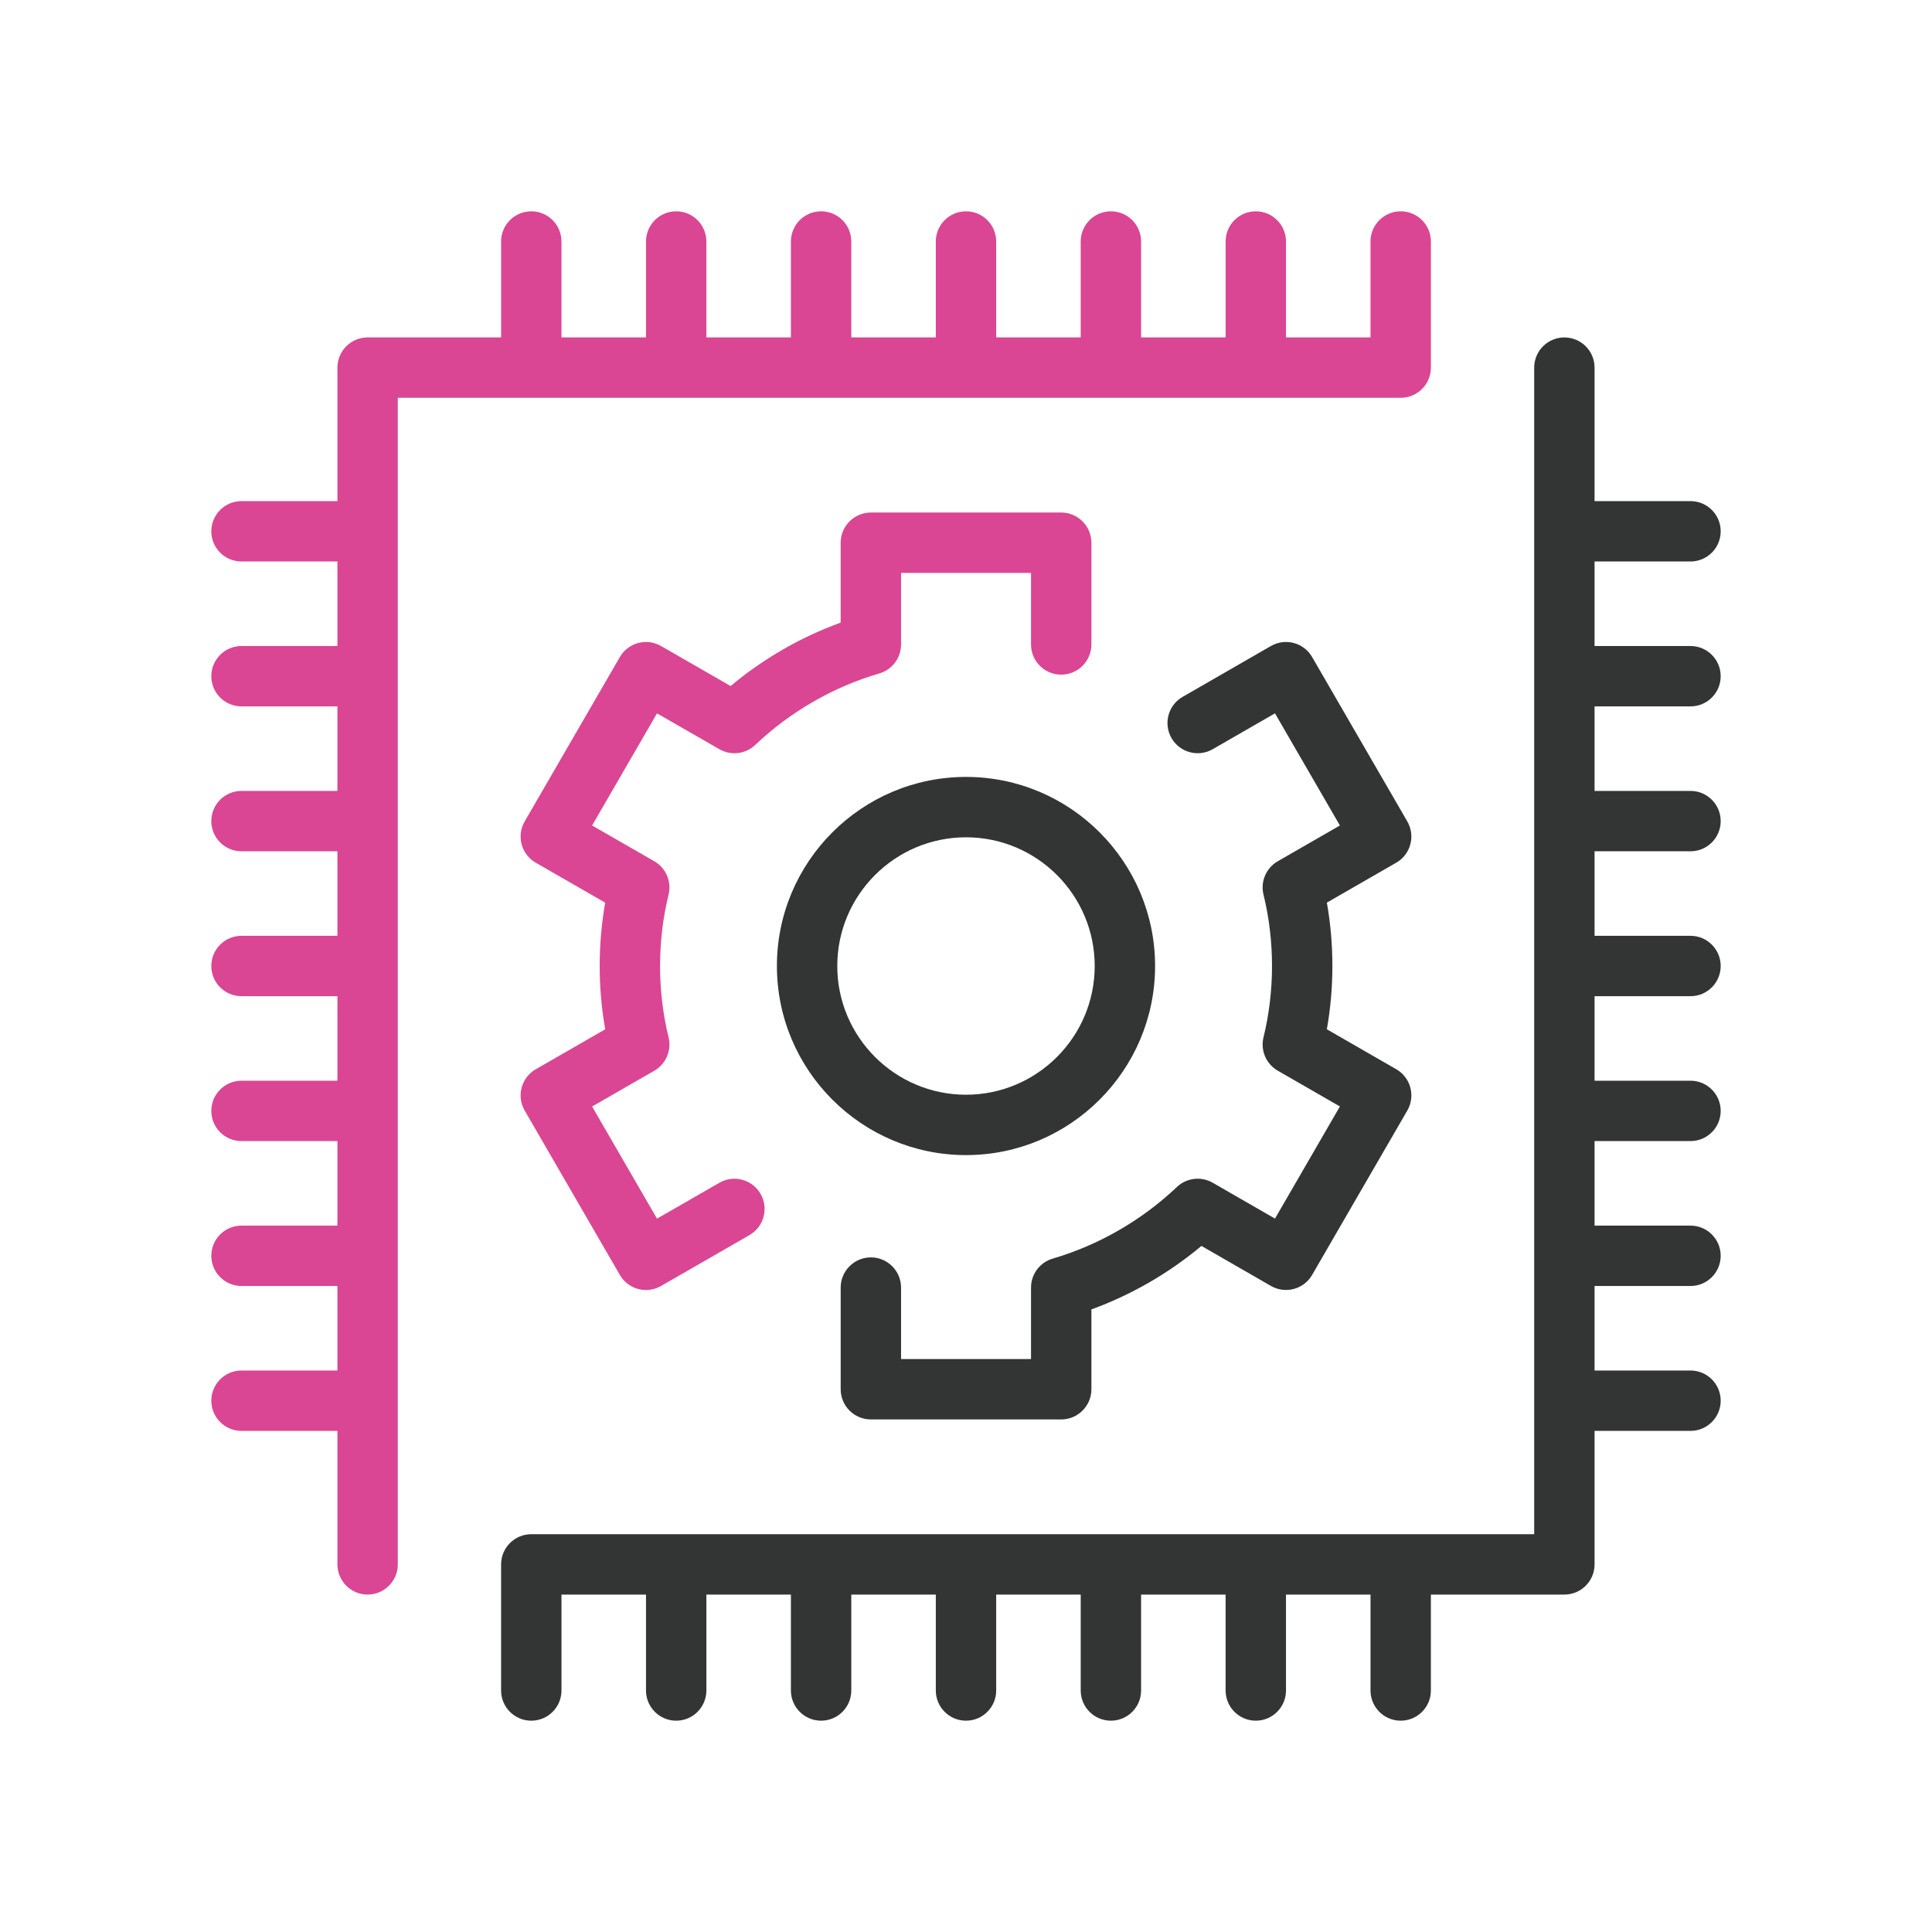 <?xml version="1.0" ?><svg id="Layer_1" style="enable-background:new 0 0 128 128;" version="1.1" viewBox="0 0 128 128" xml:space="preserve" xmlns="http://www.w3.org/2000/svg" xmlns:xlink="http://www.w3.org/1999/xlink"><style type="text/css">
  .st0{fill:#da4693;}
  .st1{fill:#333434;}
</style><g><path class="st0" d="M47.661,49.637c0.767,0.441,1.732,0.327,2.374-0.282c2.328-2.208,5.171-3.846,8.223-4.737   c0.853-0.249,1.439-1.031,1.439-1.92v-4.741h8.611v4.741c0,1.104,0.896,2,2,2s2-0.896,2-2v-6.741c0-1.104-0.896-2-2-2H57.697   c-1.104,0-2,0.896-2,2v5.292c-2.643,0.959-5.123,2.388-7.292,4.202l-4.61-2.651c-0.955-0.55-2.175-0.223-2.728,0.731l-6.306,10.891   c-0.266,0.459-0.338,1.007-0.201,1.52s0.474,0.951,0.935,1.215l4.602,2.647c-0.243,1.375-0.366,2.78-0.366,4.195   c0,1.415,0.123,2.82,0.366,4.195l-4.602,2.647c-0.461,0.265-0.797,0.702-0.935,1.215s-0.065,1.061,0.201,1.52l6.306,10.891   c0.371,0.641,1.042,0.999,1.733,0.999c0.338,0,0.681-0.086,0.995-0.267l5.859-3.371c0.958-0.551,1.287-1.773,0.736-2.73   c-0.55-0.958-1.774-1.288-2.73-0.736l-4.131,2.376l-4.301-7.429l4.121-2.371c0.771-0.443,1.157-1.344,0.946-2.208   c-0.374-1.53-0.564-3.122-0.564-4.73s0.19-3.2,0.564-4.73c0.211-0.865-0.174-1.765-0.946-2.208l-4.121-2.371l4.301-7.429   L47.661,49.637z"/><path class="st1" d="M93.438,55.941c0.138-0.513,0.065-1.06-0.201-1.52L86.931,43.53c-0.552-0.954-1.772-1.28-2.729-0.731   L78.35,46.17c-0.957,0.551-1.286,1.774-0.735,2.731s1.774,1.286,2.731,0.735l4.125-2.375l4.301,7.429l-4.117,2.37   c-0.771,0.444-1.156,1.344-0.945,2.208c0.374,1.53,0.564,3.122,0.564,4.73s-0.19,3.2-0.564,4.73   c-0.211,0.864,0.174,1.764,0.945,2.208l4.117,2.37l-4.301,7.429l-4.125-2.375c-0.767-0.441-1.733-0.327-2.374,0.282   c-2.327,2.206-5.172,3.847-8.227,4.744c-0.852,0.25-1.437,1.031-1.437,1.919v4.736h-8.611v-4.736c0-1.104-0.896-2-2-2s-2,0.896-2,2   v6.736c0,1.104,0.896,2,2,2h12.611c1.104,0,2-0.896,2-2v-5.289c2.644-0.962,5.124-2.393,7.291-4.206l4.604,2.651   c0.957,0.551,2.177,0.224,2.729-0.731l6.306-10.891c0.266-0.459,0.338-1.006,0.201-1.52c-0.137-0.513-0.473-0.951-0.934-1.216   l-4.597-2.646c0.243-1.375,0.366-2.781,0.366-4.196s-0.123-2.821-0.366-4.196l4.597-2.646   C92.965,56.892,93.301,56.455,93.438,55.941z"/><path class="st0" d="M92.8,26.355c1.104,0,2-0.896,2-2V16c0-1.104-0.896-2-2-2s-2,0.896-2,2v6.355h-5.6V16c0-1.104-0.896-2-2-2   s-2,0.896-2,2v6.355h-5.6V16c0-1.104-0.896-2-2-2s-2,0.896-2,2v6.355H66V16c0-1.104-0.896-2-2-2s-2,0.896-2,2v6.355h-5.6V16   c0-1.104-0.896-2-2-2s-2,0.896-2,2v6.355h-5.601V16c0-1.104-0.896-2-2-2s-2,0.896-2,2v6.355h-5.6V16c0-1.104-0.896-2-2-2   s-2,0.896-2,2v6.355h-8.844c-1.104,0-2,0.896-2,2V33.2H16c-1.104,0-2,0.896-2,2s0.896,2,2,2h6.355v5.6H16c-1.104,0-2,0.896-2,2   s0.896,2,2,2h6.355v5.6H16c-1.104,0-2,0.896-2,2s0.896,2,2,2h6.355V62H16c-1.104,0-2,0.896-2,2c0,1.104,0.896,2,2,2h6.355v5.6H16   c-1.104,0-2,0.896-2,2s0.896,2,2,2h6.355v5.6H16c-1.104,0-2,0.896-2,2s0.896,2,2,2h6.355v5.6H16c-1.104,0-2,0.896-2,2s0.896,2,2,2   h6.355v8.844c0,1.104,0.896,2,2,2s2-0.896,2-2V26.355H92.8z"/><path class="st1" d="M112,46.8c1.104,0,2-0.896,2-2s-0.896-2-2-2h-6.356v-5.6H112c1.104,0,2-0.896,2-2s-0.896-2-2-2h-6.356v-8.844   c0-1.104-0.896-2-2-2s-2,0.896-2,2v77.289H35.199c-1.104,0-2,0.896-2,2V112c0,1.104,0.896,2,2,2s2-0.896,2-2v-6.355h5.6V112   c0,1.104,0.896,2,2,2s2-0.896,2-2v-6.355H52.4V112c0,1.104,0.896,2,2,2s2-0.896,2-2v-6.355H62V112c0,1.104,0.896,2,2,2   c1.104,0,2-0.896,2-2v-6.355h5.6V112c0,1.104,0.896,2,2,2s2-0.896,2-2v-6.355h5.6V112c0,1.104,0.896,2,2,2s2-0.896,2-2v-6.355h5.6   V112c0,1.104,0.896,2,2,2s2-0.896,2-2v-6.355h8.844c1.104,0,2-0.896,2-2V94.8H112c1.104,0,2-0.896,2-2s-0.896-2-2-2h-6.356v-5.6   H112c1.104,0,2-0.896,2-2s-0.896-2-2-2h-6.356v-5.6H112c1.104,0,2-0.896,2-2s-0.896-2-2-2h-6.356V66H112c1.104,0,2-0.896,2-2   s-0.896-2-2-2h-6.356v-5.6H112c1.104,0,2-0.896,2-2s-0.896-2-2-2h-6.356v-5.6C105.644,46.8,112,46.8,112,46.8z"/><path class="st1" d="M64,76.528c6.908,0,12.527-5.62,12.527-12.528S70.908,51.473,64,51.473S51.472,57.092,51.472,64   S57.092,76.528,64,76.528z M64,55.473c4.702,0,8.527,3.825,8.527,8.527S68.702,72.528,64,72.528S55.472,68.702,55.472,64   S59.298,55.473,64,55.473z"/></g></svg>